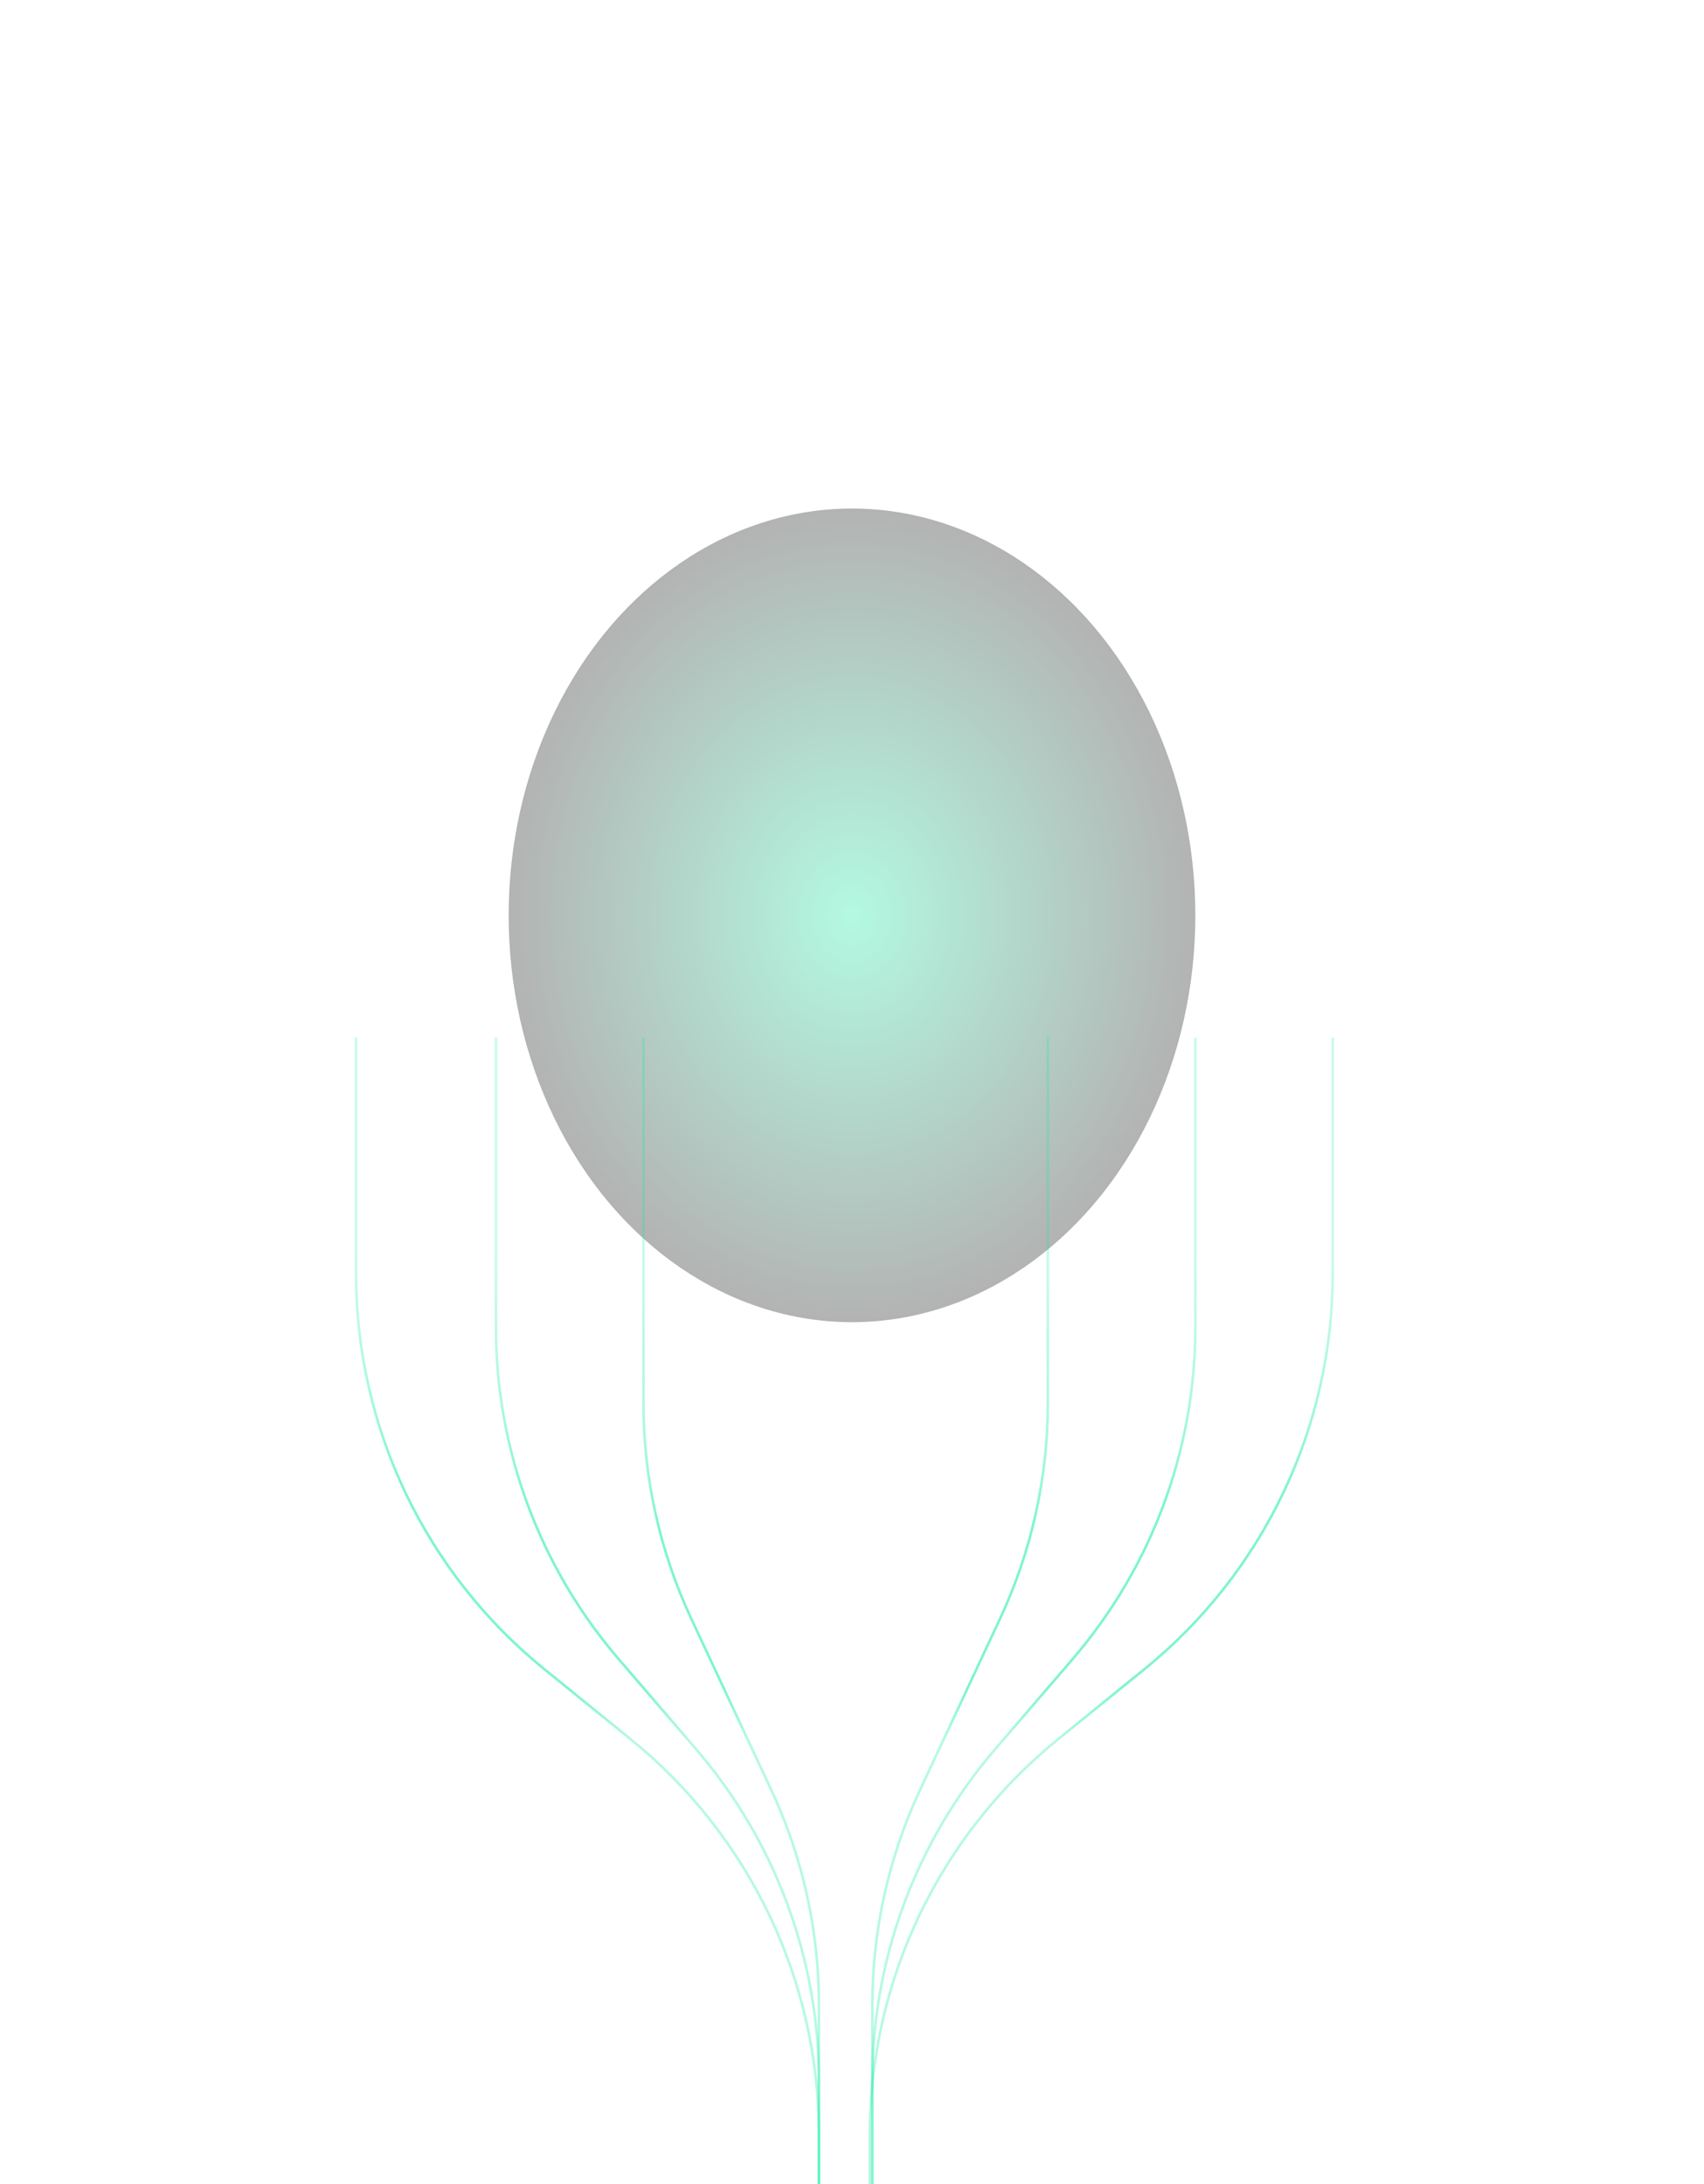 <svg width="100%" height="100%" viewBox="0 0 670 859" fill="none" xmlns="http://www.w3.org/2000/svg">
<g style="mix-blend-mode:plus-lighter" opacity="0.3" filter="url(#filter0_f_48_18434)">
<ellipse cx="160" cy="135" rx="160" ry="135" transform="matrix(4.37114e-08 -1 -1 -4.37114e-08 470 520)" fill="url(#paint0_radial_48_18434)"/>
</g>
<path opacity="0.5" d="M342 859L342 839.354C342 779.095 369.17 722.047 415.957 684.07L450.043 656.403C496.83 618.426 524 561.379 524 501.119L524 408" stroke="url(#paint1_linear_48_18434)"/>
<path opacity="0.5" d="M343 859L343 818.252C343 770.409 360.151 724.151 391.34 687.871L421.66 652.602C452.849 616.322 470 570.064 470 522.221L470 408" stroke="url(#paint2_linear_48_18434)"/>
<path opacity="0.5" d="M343 859L343 788.506C343 759.258 349.415 730.367 361.792 703.868L393.208 636.605C405.585 610.106 412 581.215 412 551.968L412 408" stroke="url(#paint3_linear_48_18434)"/>
<path opacity="0.5" d="M322 859L322 839.354C322 779.095 294.83 722.047 248.043 684.07L213.957 656.403C167.17 618.426 140 561.379 140 501.119L140 408" stroke="url(#paint4_linear_48_18434)"/>
<path opacity="0.5" d="M322 859L322 818.252C322 770.409 304.849 724.151 273.66 687.871L243.34 652.602C212.151 616.322 195 570.064 195 522.221L195 408" stroke="url(#paint5_linear_48_18434)"/>
<path opacity="0.5" d="M322 859L322 788.506C322 759.258 315.585 730.367 303.208 703.868L271.792 636.605C259.415 610.106 253 581.215 253 551.968L253 408" stroke="url(#paint6_linear_48_18434)"/>
<defs>
<filter id="filter0_f_48_18434" x="0" y="0" width="670" height="720" filterUnits="userSpaceOnUse" color-interpolation-filters="sRGB">
<feFlood flood-opacity="0" result="BackgroundImageFix"/>
<feBlend mode="normal" in="SourceGraphic" in2="BackgroundImageFix" result="shape"/>
<feGaussianBlur stdDeviation="100" result="effect1_foregroundBlur_48_18434"/>
</filter>
<radialGradient id="paint0_radial_48_18434" cx="0" cy="0" r="1" gradientUnits="userSpaceOnUse" gradientTransform="translate(160 135) rotate(90) scale(135 160)">
<stop stop-color="#00EB9A"/>
<stop offset="1"/>
</radialGradient>
<linearGradient id="paint1_linear_48_18434" x1="534.727" y1="545.553" x2="392.791" y2="574.452" gradientUnits="userSpaceOnUse">
<stop stop-color="#00EB9A" stop-opacity="0.43"/>
<stop offset="0.255" stop-color="#00EB9A"/>
<stop offset="0.805" stop-color="#00EB9A"/>
<stop offset="1" stop-color="#00EB9A" stop-opacity="0.57"/>
</linearGradient>
<linearGradient id="paint2_linear_48_18434" x1="477.486" y1="545.553" x2="376.377" y2="559.918" gradientUnits="userSpaceOnUse">
<stop stop-color="#00EB9A" stop-opacity="0.43"/>
<stop offset="0.255" stop-color="#00EB9A"/>
<stop offset="0.805" stop-color="#00EB9A"/>
<stop offset="1" stop-color="#00EB9A" stop-opacity="0.57"/>
</linearGradient>
<linearGradient id="paint3_linear_48_18434" x1="416.067" y1="545.553" x2="360.357" y2="549.853" gradientUnits="userSpaceOnUse">
<stop stop-color="#00EB9A" stop-opacity="0.43"/>
<stop offset="0.255" stop-color="#00EB9A"/>
<stop offset="0.805" stop-color="#00EB9A"/>
<stop offset="1" stop-color="#00EB9A" stop-opacity="0.57"/>
</linearGradient>
<linearGradient id="paint4_linear_48_18434" x1="129.273" y1="545.553" x2="271.209" y2="574.452" gradientUnits="userSpaceOnUse">
<stop stop-color="#00EB9A" stop-opacity="0.43"/>
<stop offset="0.255" stop-color="#00EB9A"/>
<stop offset="0.805" stop-color="#00EB9A"/>
<stop offset="1" stop-color="#00EB9A" stop-opacity="0.57"/>
</linearGradient>
<linearGradient id="paint5_linear_48_18434" x1="187.514" y1="545.553" x2="288.623" y2="559.918" gradientUnits="userSpaceOnUse">
<stop stop-color="#00EB9A" stop-opacity="0.43"/>
<stop offset="0.255" stop-color="#00EB9A"/>
<stop offset="0.805" stop-color="#00EB9A"/>
<stop offset="1" stop-color="#00EB9A" stop-opacity="0.57"/>
</linearGradient>
<linearGradient id="paint6_linear_48_18434" x1="248.933" y1="545.553" x2="304.643" y2="549.853" gradientUnits="userSpaceOnUse">
<stop stop-color="#00EB9A" stop-opacity="0.43"/>
<stop offset="0.255" stop-color="#00EB9A"/>
<stop offset="0.805" stop-color="#00EB9A"/>
<stop offset="1" stop-color="#00EB9A" stop-opacity="0.57"/>
</linearGradient>
</defs>
</svg>
